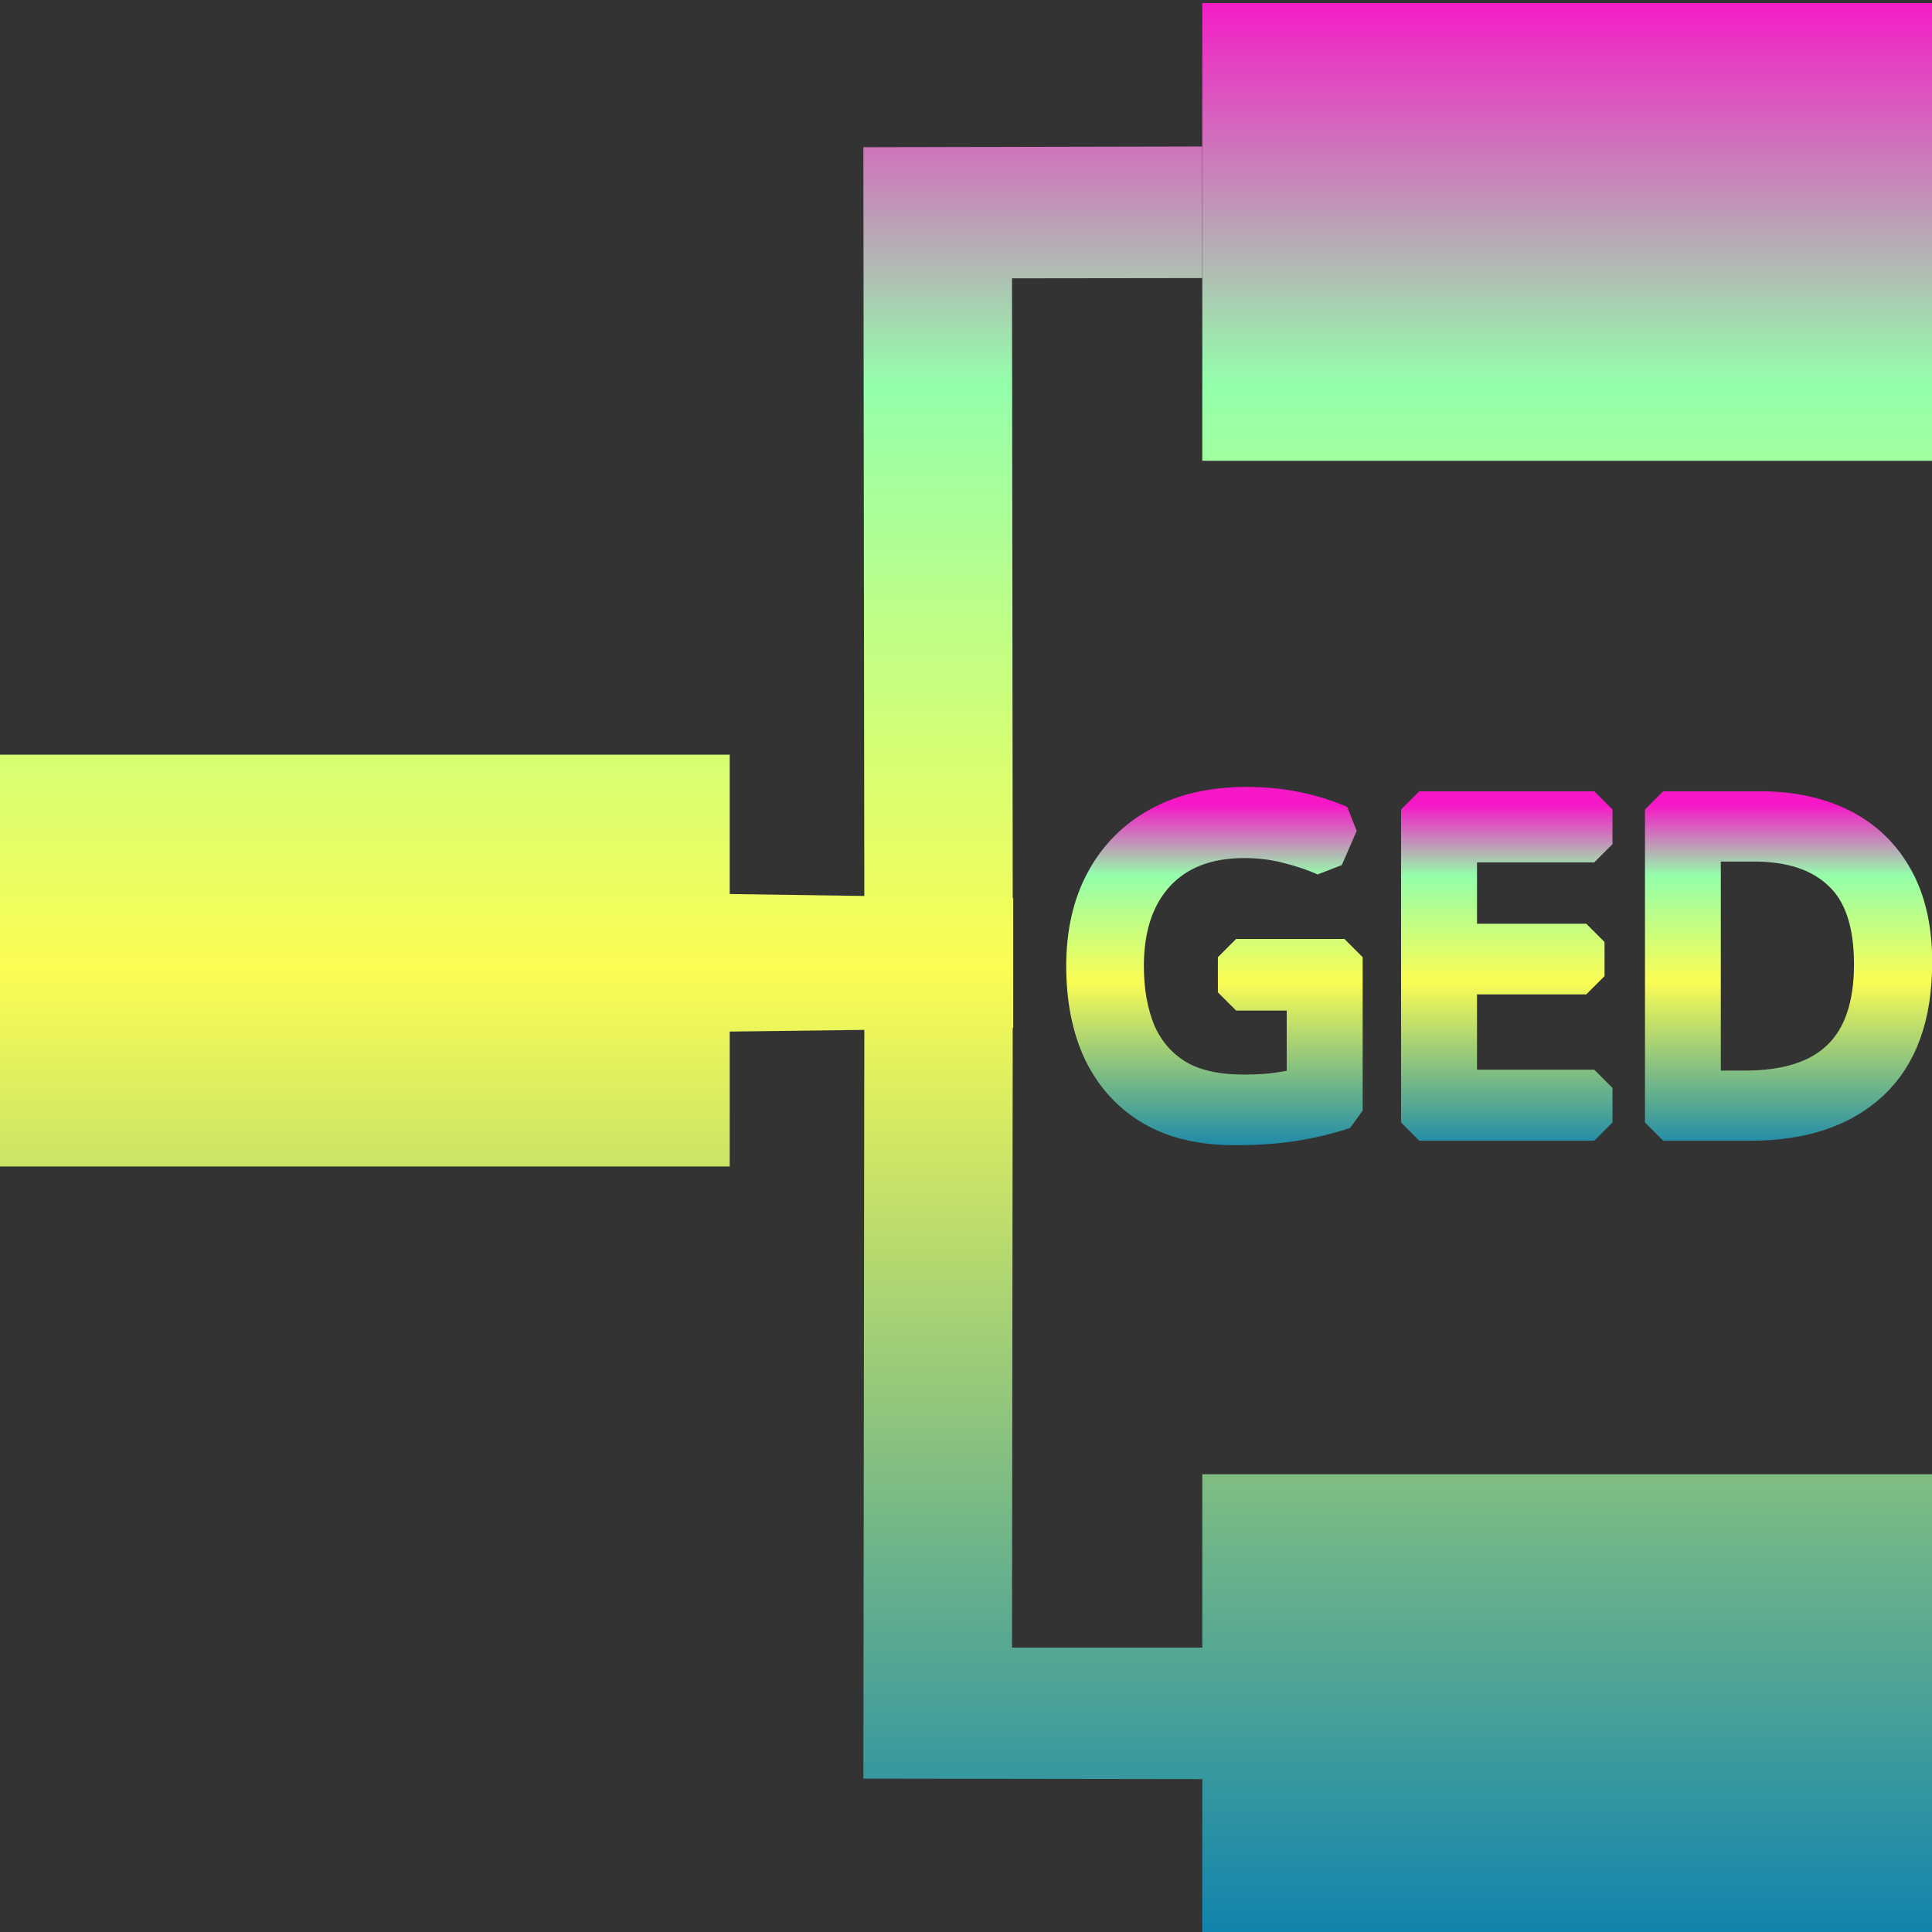 <?xml version="1.0" encoding="UTF-8" standalone="no"?>
<svg
   width="16"
   height="16"
   version="1.1"
   id="svg24"
   xmlns="http://www.w3.org/2000/svg"
   xmlns:svg="http://www.w3.org/2000/svg"
   xmlns:rdf="http://www.w3.org/1999/02/22-rdf-syntax-ns#"
   xmlns:cc="http://creativecommons.org/ns#"
   xmlns:dc="http://purl.org/dc/elements/1.1/">
   <rect width="100%" height="100%" fill="#333333" stroke="none"/>
   <defs>
      <style id="current-color-scheme" type="text/css">
         .ColorScheme-Text { color: #0abdc6; } .ColorScheme-Highlight { color:#5294e2; }
      </style>
      <linearGradient id="arrongin" x1="0%" x2="0%" y1="0%" y2="100%">
         <stop offset="0%" style="stop-color:#dd9b44; stop-opacity:1"/>
         <stop offset="100%" style="stop-color:#ad6c16; stop-opacity:1"/>
      </linearGradient>
      <linearGradient id="aurora" x1="0%" x2="0%" y1="0%" y2="100%">
         <stop offset="0%" style="stop-color:#09D4DF; stop-opacity:1"/>
         <stop offset="100%" style="stop-color:#9269F4; stop-opacity:1"/>
      </linearGradient>
      <linearGradient id="cyberneon" x1="0%" x2="0%" y1="0%" y2="100%">
         <stop offset="0" style="stop-color:#0abdc6; stop-opacity:1"/>
         <stop offset="1" style="stop-color:#ea00d9; stop-opacity:1"/>
      </linearGradient>
      <linearGradient id="fitdance" x1="0%" x2="0%" y1="0%" y2="100%">
         <stop offset="0%" style="stop-color:#1AD6AB; stop-opacity:1"/>
         <stop offset="100%" style="stop-color:#329DB6; stop-opacity:1"/>
      </linearGradient>
      <linearGradient id="oomox" x1="0%" x2="0%" y1="0%" y2="100%">
         <stop offset="0%" style="stop-color:#0abdc6; stop-opacity:1"/>
         <stop offset="100%" style="stop-color:#b800ff; stop-opacity:1"/>
      </linearGradient>
      <linearGradient id="rainblue" x1="0%" x2="0%" y1="0%" y2="100%">
         <stop offset="0%" style="stop-color:#00F260; stop-opacity:1"/>
         <stop offset="100%" style="stop-color:#0575E6; stop-opacity:1"/>
      </linearGradient>
      <linearGradient id="sunrise" x1="0%" x2="0%" y1="0%" y2="100%">
         <stop offset="0%" style="stop-color: #FF8501; stop-opacity:1"/>
         <stop offset="100%" style="stop-color: #FFCB01; stop-opacity:1"/>
      </linearGradient>
      <linearGradient id="telinkrin" x1="0%" x2="0%" y1="0%" y2="100%">
         <stop offset="0%" style="stop-color: #b2ced6; stop-opacity:1"/>
         <stop offset="100%" style="stop-color: #6da5b7; stop-opacity:1"/>
      </linearGradient>
      <linearGradient id="60spsycho" x1="0%" x2="0%" y1="0%" y2="100%">
         <stop offset="0%" style="stop-color: #df5940; stop-opacity:1"/>
         <stop offset="25%" style="stop-color: #d8d15f; stop-opacity:1"/>
         <stop offset="50%" style="stop-color: #e9882a; stop-opacity:1"/>
         <stop offset="100%" style="stop-color: #279362; stop-opacity:1"/>
      </linearGradient>
      <linearGradient id="90ssummer" x1="0%" x2="0%" y1="0%" y2="100%">
         <stop offset="0%" style="stop-color: #f618c7; stop-opacity:1"/>
         <stop offset="20%" style="stop-color: #94ffab; stop-opacity:1"/>
         <stop offset="50%" style="stop-color: #fbfd54; stop-opacity:1"/>
         <stop offset="100%" style="stop-color: #0f83ae; stop-opacity:1"/>
      </linearGradient>
   </defs>
  <path
     fill="url(#90ssummer)"
     class="ColorScheme-Text"
     d="M 9.957 0.025 L 9.957 3.816 L 16 3.816 L 16 0.025 L 9.957 0.025 z M 9.955 1.213 L 7.15 1.219 L 7.158 7.42 L 6.043 7.404 L 6.043 6.25 L 0 6.25 L 0 9.66 L 6.043 9.66 L 6.043 8.543 L 7.158 8.529 L 7.15 14.73 L 9.957 14.734 L 9.957 16 L 16 16 L 16 12.209 L 9.957 12.209 L 9.957 13.645 L 8.381 13.645 L 8.387 8.512 L 8.391 8.512 L 8.391 7.973 L 8.391 7.438 L 8.387 7.438 L 8.381 2.305 L 9.955 2.303 L 9.955 1.213 z"
     id="path24" />
  <path
     d="m 10.237,7.927 h 0.897 v 1.271 q -0.211,0.069 -0.425,0.102 -0.214,0.033 -0.486,0.033 -0.403,0 -0.679,-0.16 -0.276,-0.163 -0.421,-0.461 -0.142,-0.301 -0.142,-0.712 0,-0.407 0.16,-0.704 0.16,-0.298 0.457,-0.461 0.301,-0.167 0.726,-0.167 0.218,0 0.41,0.04 0.196,0.04 0.363,0.113 l -0.123,0.283 q -0.138,-0.062 -0.312,-0.105 -0.171,-0.044 -0.356,-0.044 -0.465,0 -0.726,0.28 -0.258,0.28 -0.258,0.766 0,0.309 0.098,0.548 0.102,0.236 0.316,0.37 0.214,0.131 0.563,0.131 0.171,0 0.29,-0.018 0.12,-0.018 0.218,-0.044 v -0.77 h -0.57 z m 2.966,1.369 H 11.754 v -2.592 h 1.449 v 0.287 H 12.081 v 0.81 h 1.056 v 0.283 H 12.081 v 0.926 h 1.122 z m 2.647,-1.321 q 0,0.657 -0.359,0.991 -0.356,0.33 -0.995,0.33 h -0.722 v -2.592 h 0.799 q 0.392,0 0.679,0.145 0.287,0.145 0.443,0.428 0.156,0.28 0.156,0.697 z m -0.345,0.011 q 0,-0.519 -0.258,-0.759 -0.254,-0.243 -0.722,-0.243 h -0.425 v 2.033 h 0.352 q 1.053,0 1.053,-1.031 z"
     id="text24"
     class="ColorScheme-Text"
     style="fill:url(#90ssummer);stroke:url(#90ssummer);stroke-width:0.302;stroke-linecap:round;stroke-linejoin:bevel" />
</svg>
